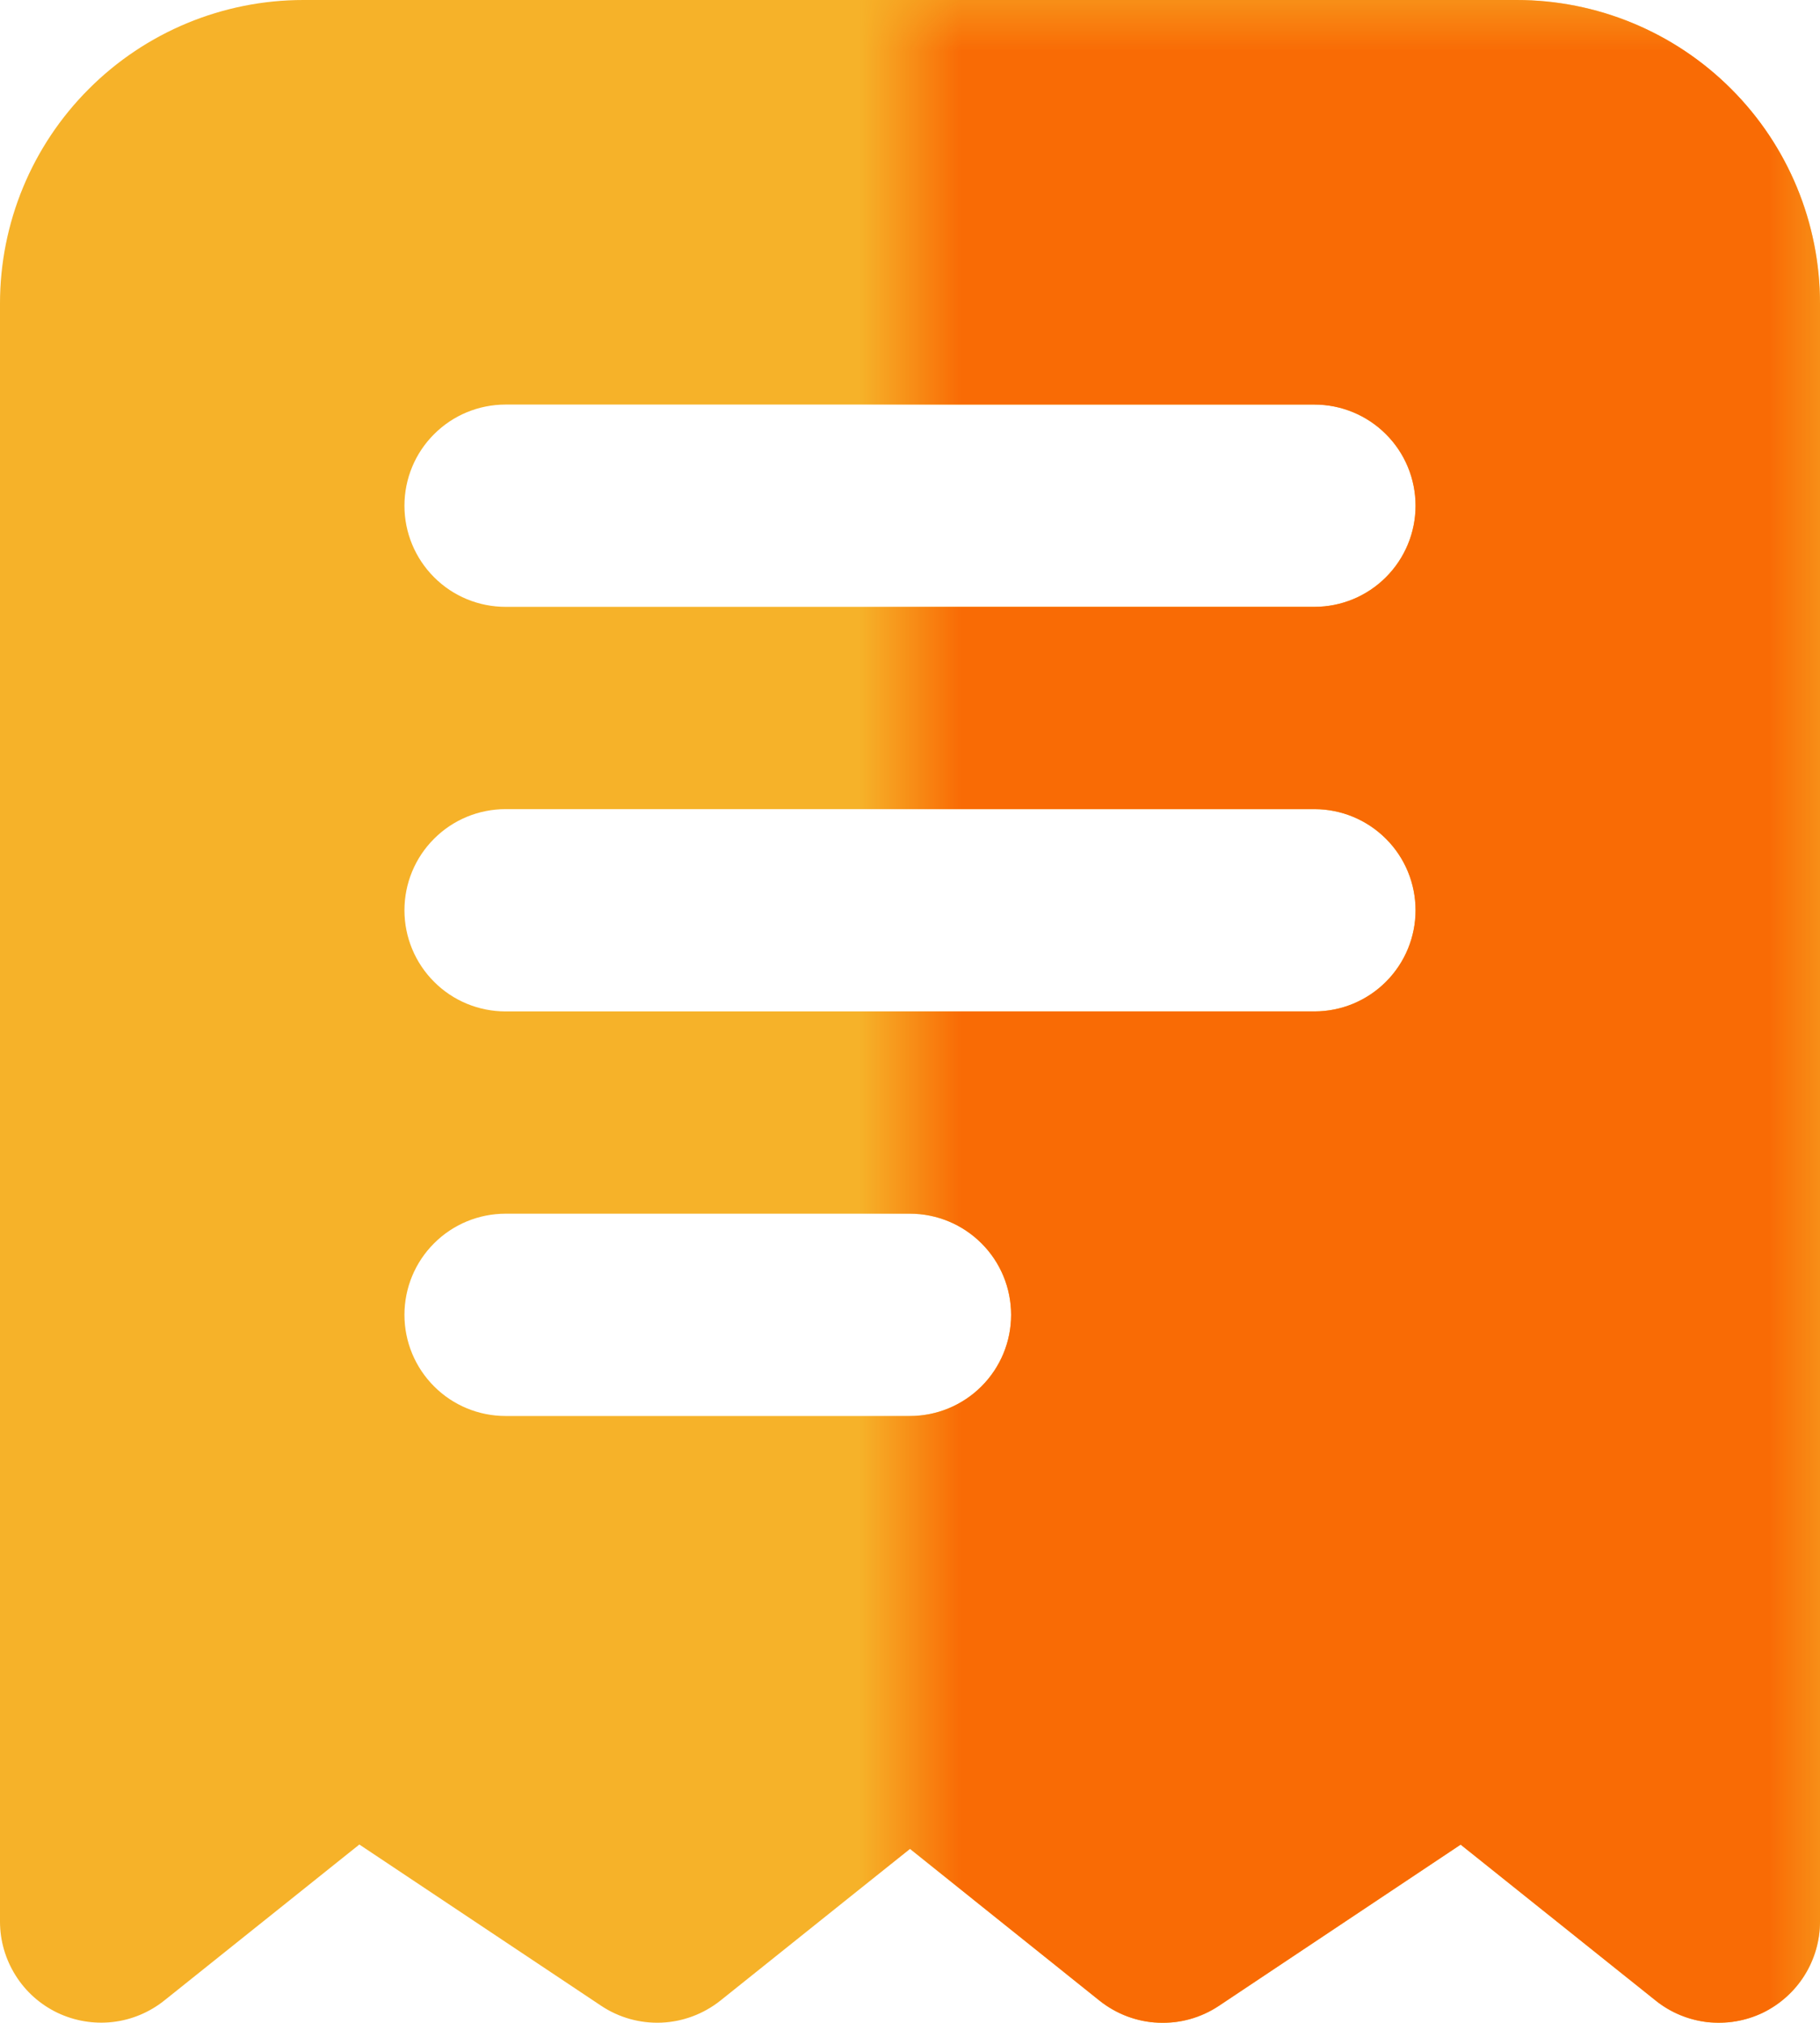 <svg width="18" height="20" viewBox="0 0 18 20" fill="none" xmlns="http://www.w3.org/2000/svg">
<path fill-rule="evenodd" clip-rule="evenodd" d="M0 3C0 2.204 0.316 1.441 0.879 0.879C1.441 0.316 2.204 0 3 0H15C15.795 0 16.558 0.316 17.121 0.879C17.684 1.441 18 2.204 18 3V19C18 19.188 17.946 19.373 17.846 19.532C17.746 19.691 17.602 19.819 17.433 19.901C17.263 19.982 17.073 20.014 16.886 19.993C16.699 19.971 16.522 19.898 16.375 19.78L14.446 18.238L12.055 19.832C11.878 19.95 11.669 20.008 11.457 19.999C11.244 19.99 11.041 19.913 10.875 19.781L9 18.28L7.125 19.78C6.959 19.912 6.755 19.989 6.543 19.998C6.331 20.007 6.122 19.949 5.945 19.831L3.554 18.237L1.624 19.78C1.477 19.897 1.3 19.971 1.113 19.992C0.926 20.013 0.737 19.981 0.567 19.9C0.397 19.818 0.254 19.691 0.154 19.531C0.054 19.372 0 19.188 0 19V3ZM5 4C4.735 4 4.48 4.105 4.293 4.293C4.105 4.48 4 4.735 4 5C4 5.265 4.105 5.519 4.293 5.707C4.48 5.895 4.735 6 5 6H13C13.265 6 13.519 5.895 13.707 5.707C13.895 5.519 14 5.265 14 5C14 4.735 13.895 4.48 13.707 4.293C13.519 4.105 13.265 4 13 4H5ZM5 8C4.735 8 4.48 8.105 4.293 8.293C4.105 8.48 4 8.735 4 9C4 9.265 4.105 9.519 4.293 9.707C4.48 9.895 4.735 10 5 10H13C13.265 10 13.519 9.895 13.707 9.707C13.895 9.519 14 9.265 14 9C14 8.735 13.895 8.48 13.707 8.293C13.519 8.105 13.265 8 13 8H5ZM5 12C4.735 12 4.48 12.105 4.293 12.293C4.105 12.48 4 12.735 4 13C4 13.265 4.105 13.519 4.293 13.707C4.48 13.895 4.735 14 5 14H9C9.265 14 9.519 13.895 9.707 13.707C9.895 13.519 10 13.265 10 13C10 12.735 9.895 12.48 9.707 12.293C9.519 12.105 9.265 12 9 12H5Z" fill="#F6B229"/>
<mask id="mask0_3659_2392" style="mask-type:alpha" maskUnits="userSpaceOnUse" x="9" y="0" width="9" height="21">
<rect x="9" width="9" height="21" fill="#C4C4C4"/>
</mask>
<g mask="url(#mask0_3659_2392)">
<path fill-rule="evenodd" clip-rule="evenodd" d="M0 3C0 2.204 0.316 1.441 0.879 0.879C1.441 0.316 2.204 0 3 0H15C15.795 0 16.558 0.316 17.121 0.879C17.684 1.441 18 2.204 18 3V19C18 19.188 17.946 19.373 17.846 19.532C17.746 19.691 17.602 19.819 17.433 19.901C17.263 19.982 17.073 20.014 16.886 19.993C16.699 19.971 16.522 19.898 16.375 19.78L14.446 18.238L12.055 19.832C11.878 19.95 11.669 20.008 11.457 19.999C11.244 19.99 11.041 19.913 10.875 19.781L9 18.28L7.125 19.78C6.959 19.912 6.755 19.989 6.543 19.998C6.331 20.007 6.122 19.949 5.945 19.831L3.554 18.237L1.624 19.78C1.477 19.897 1.3 19.971 1.113 19.992C0.926 20.013 0.737 19.981 0.567 19.9C0.397 19.818 0.254 19.691 0.154 19.531C0.054 19.372 0 19.188 0 19V3ZM5 4C4.735 4 4.48 4.105 4.293 4.293C4.105 4.48 4 4.735 4 5C4 5.265 4.105 5.519 4.293 5.707C4.48 5.895 4.735 6 5 6H13C13.265 6 13.519 5.895 13.707 5.707C13.895 5.519 14 5.265 14 5C14 4.735 13.895 4.48 13.707 4.293C13.519 4.105 13.265 4 13 4H5ZM5 8C4.735 8 4.48 8.105 4.293 8.293C4.105 8.48 4 8.735 4 9C4 9.265 4.105 9.519 4.293 9.707C4.48 9.895 4.735 10 5 10H13C13.265 10 13.519 9.895 13.707 9.707C13.895 9.519 14 9.265 14 9C14 8.735 13.895 8.48 13.707 8.293C13.519 8.105 13.265 8 13 8H5ZM5 12C4.735 12 4.48 12.105 4.293 12.293C4.105 12.48 4 12.735 4 13C4 13.265 4.105 13.519 4.293 13.707C4.48 13.895 4.735 14 5 14H9C9.265 14 9.519 13.895 9.707 13.707C9.895 13.519 10 13.265 10 13C10 12.735 9.895 12.48 9.707 12.293C9.519 12.105 9.265 12 9 12H5Z" fill="#F96B05"/>
</g>
</svg>
